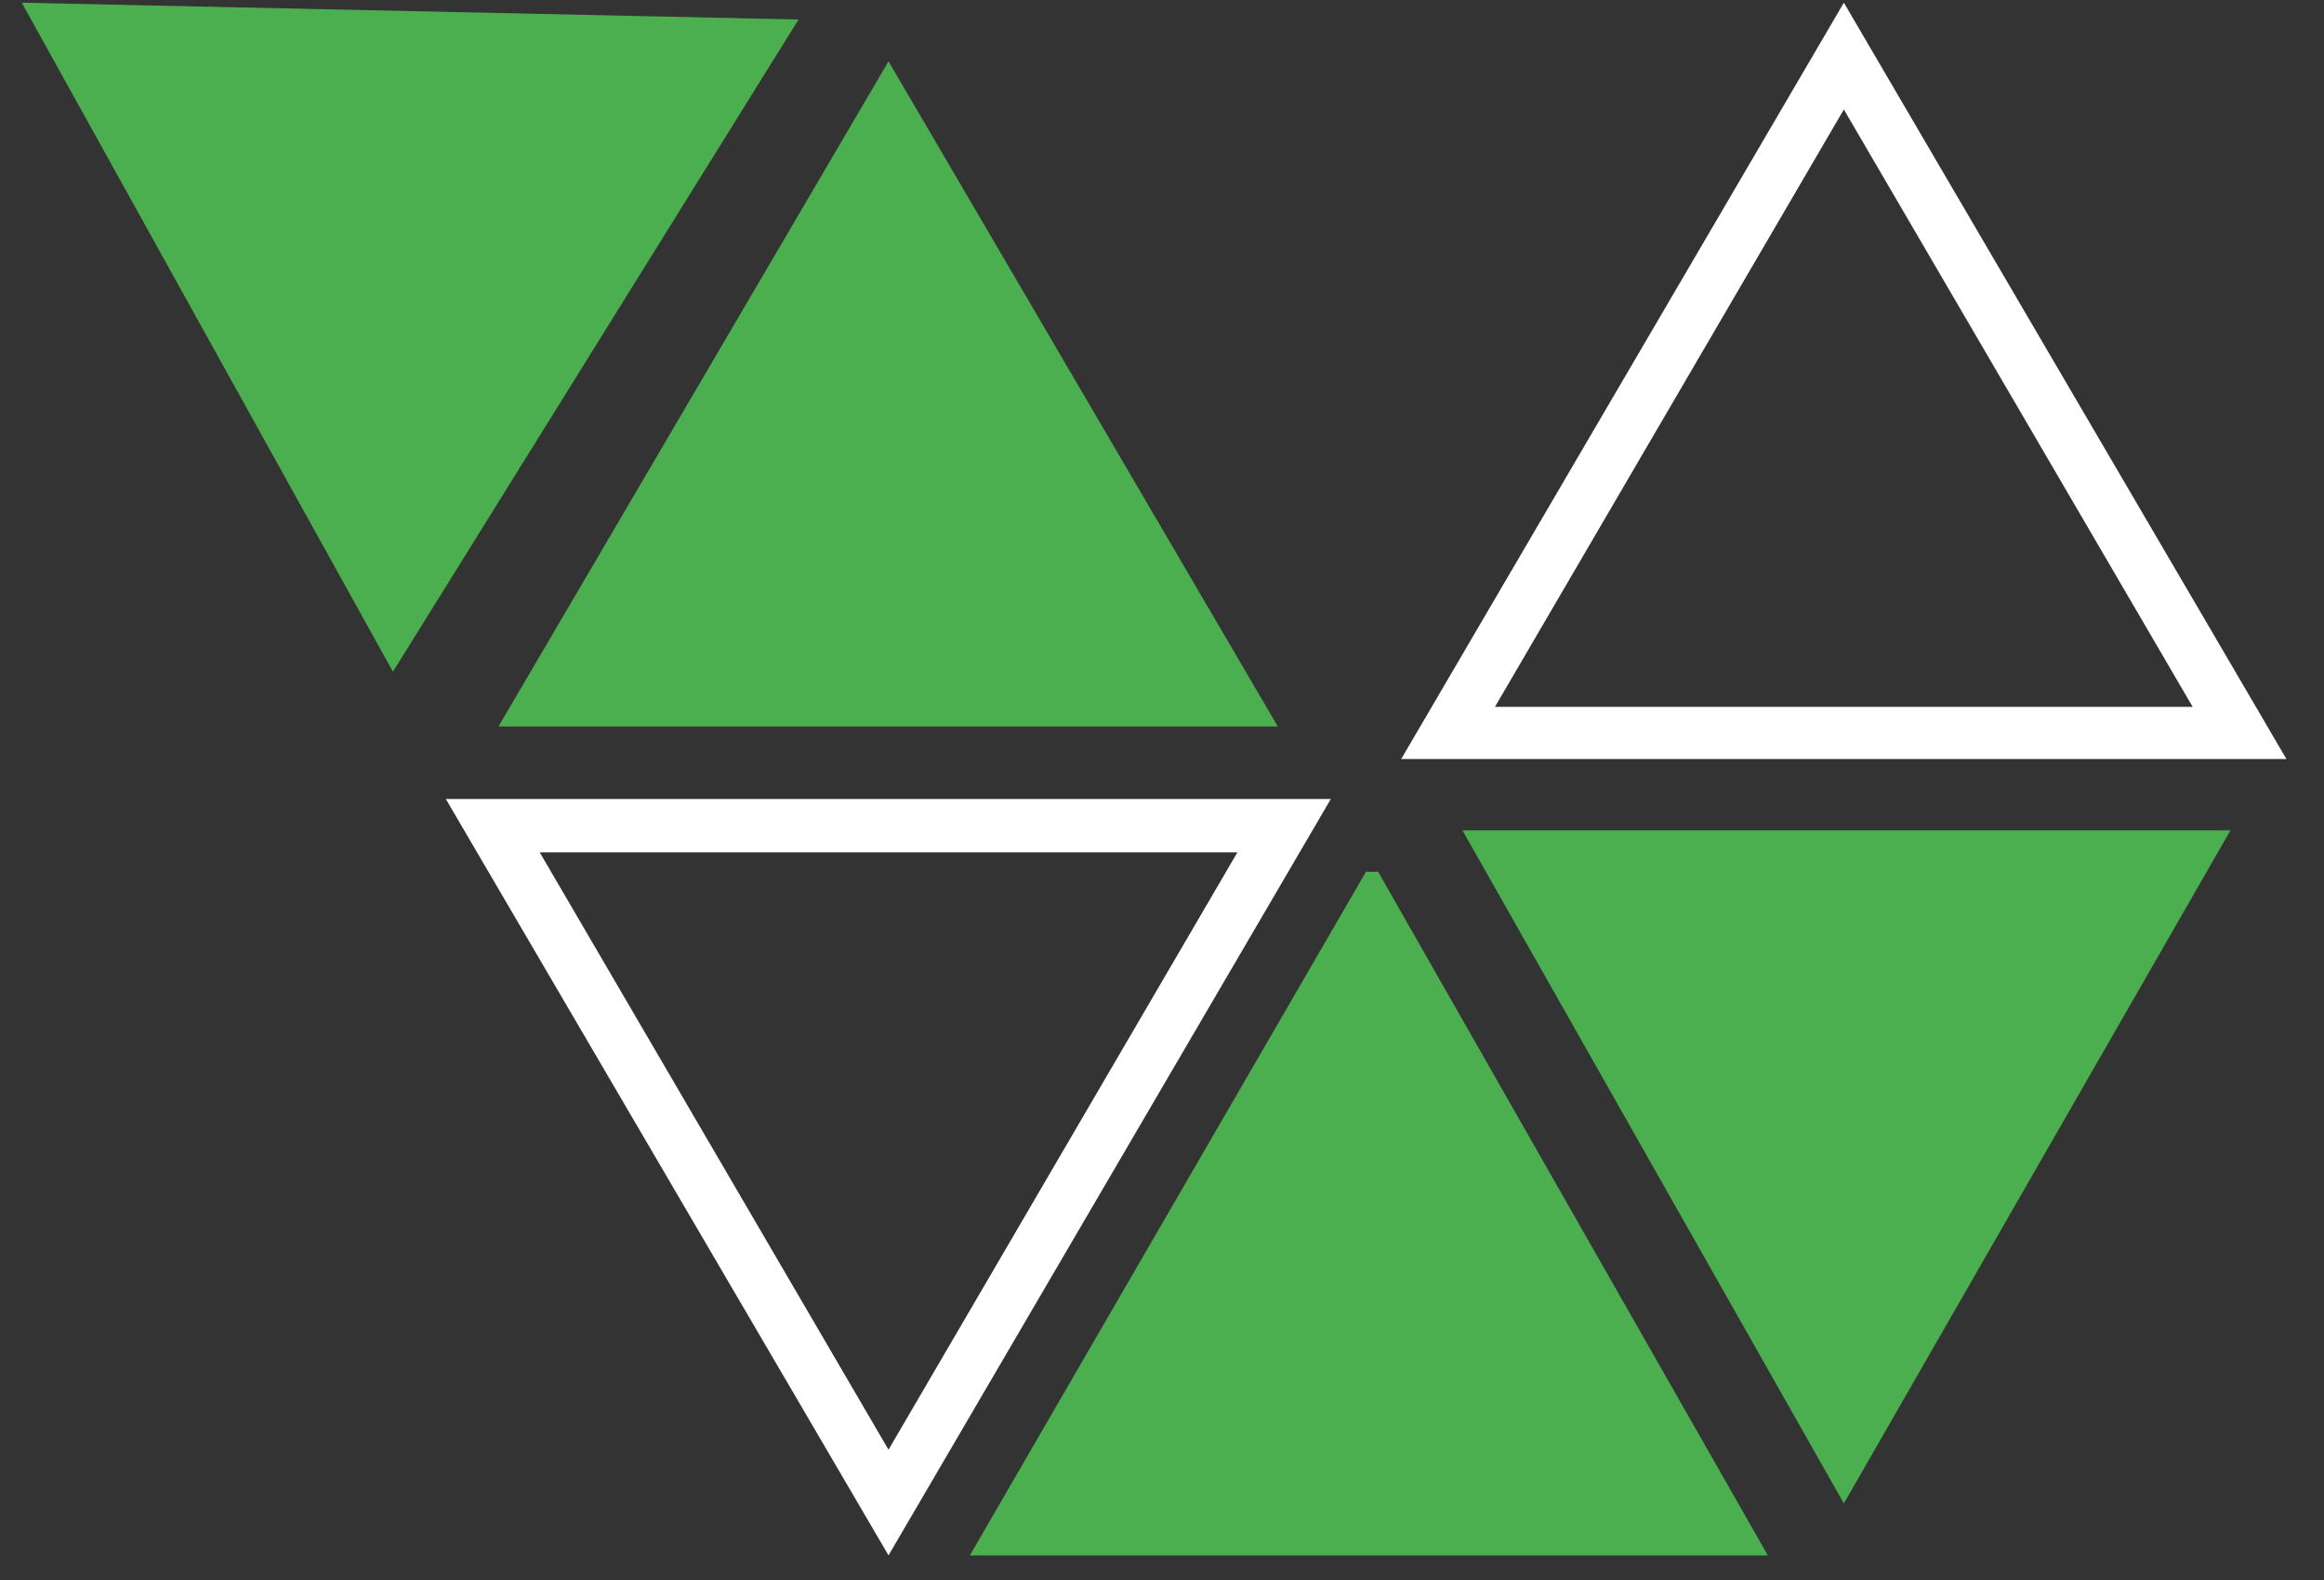 <svg width="25" height="17" viewBox="0 0 25 17" fill="none" xmlns="http://www.w3.org/2000/svg">
<rect x="0" y="0" width="25" height="17" fill="#333333" stroke="none"/>
<g id="Icon">
<path id="Vector" d="M13.311 9.171L9.558 15.598L5.806 9.171H13.311ZM14.316 8.597H4.796L9.558 16.735L14.316 8.597Z" fill="#ffffff"/>
<path id="Vector_2" d="M19.835 1.178L23.587 7.605H16.082L19.835 1.178ZM19.835 0.029L15.073 8.167H24.596L19.835 0.029Z" fill="#ffffff"/>
<path id="Vector_3" d="M0.234 0.029L4.227 7.227L8.59 0.21L0.234 0.029Z" fill="#4CAF4F"/>
<path id="Vector_4" d="M9.558 0.66L13.746 7.817H5.362L9.558 0.66Z" fill="#4CAF4F"/>
<path id="Vector_5" d="M14.825 9.38L19.017 16.735H10.433L14.694 9.38H14.825Z" fill="#4CAF4F"/>
<path id="Vector_6" d="M15.732 8.934L19.835 16.176L23.994 8.934H15.732Z" fill="#4CAF4F"/>
</g>
</svg>
